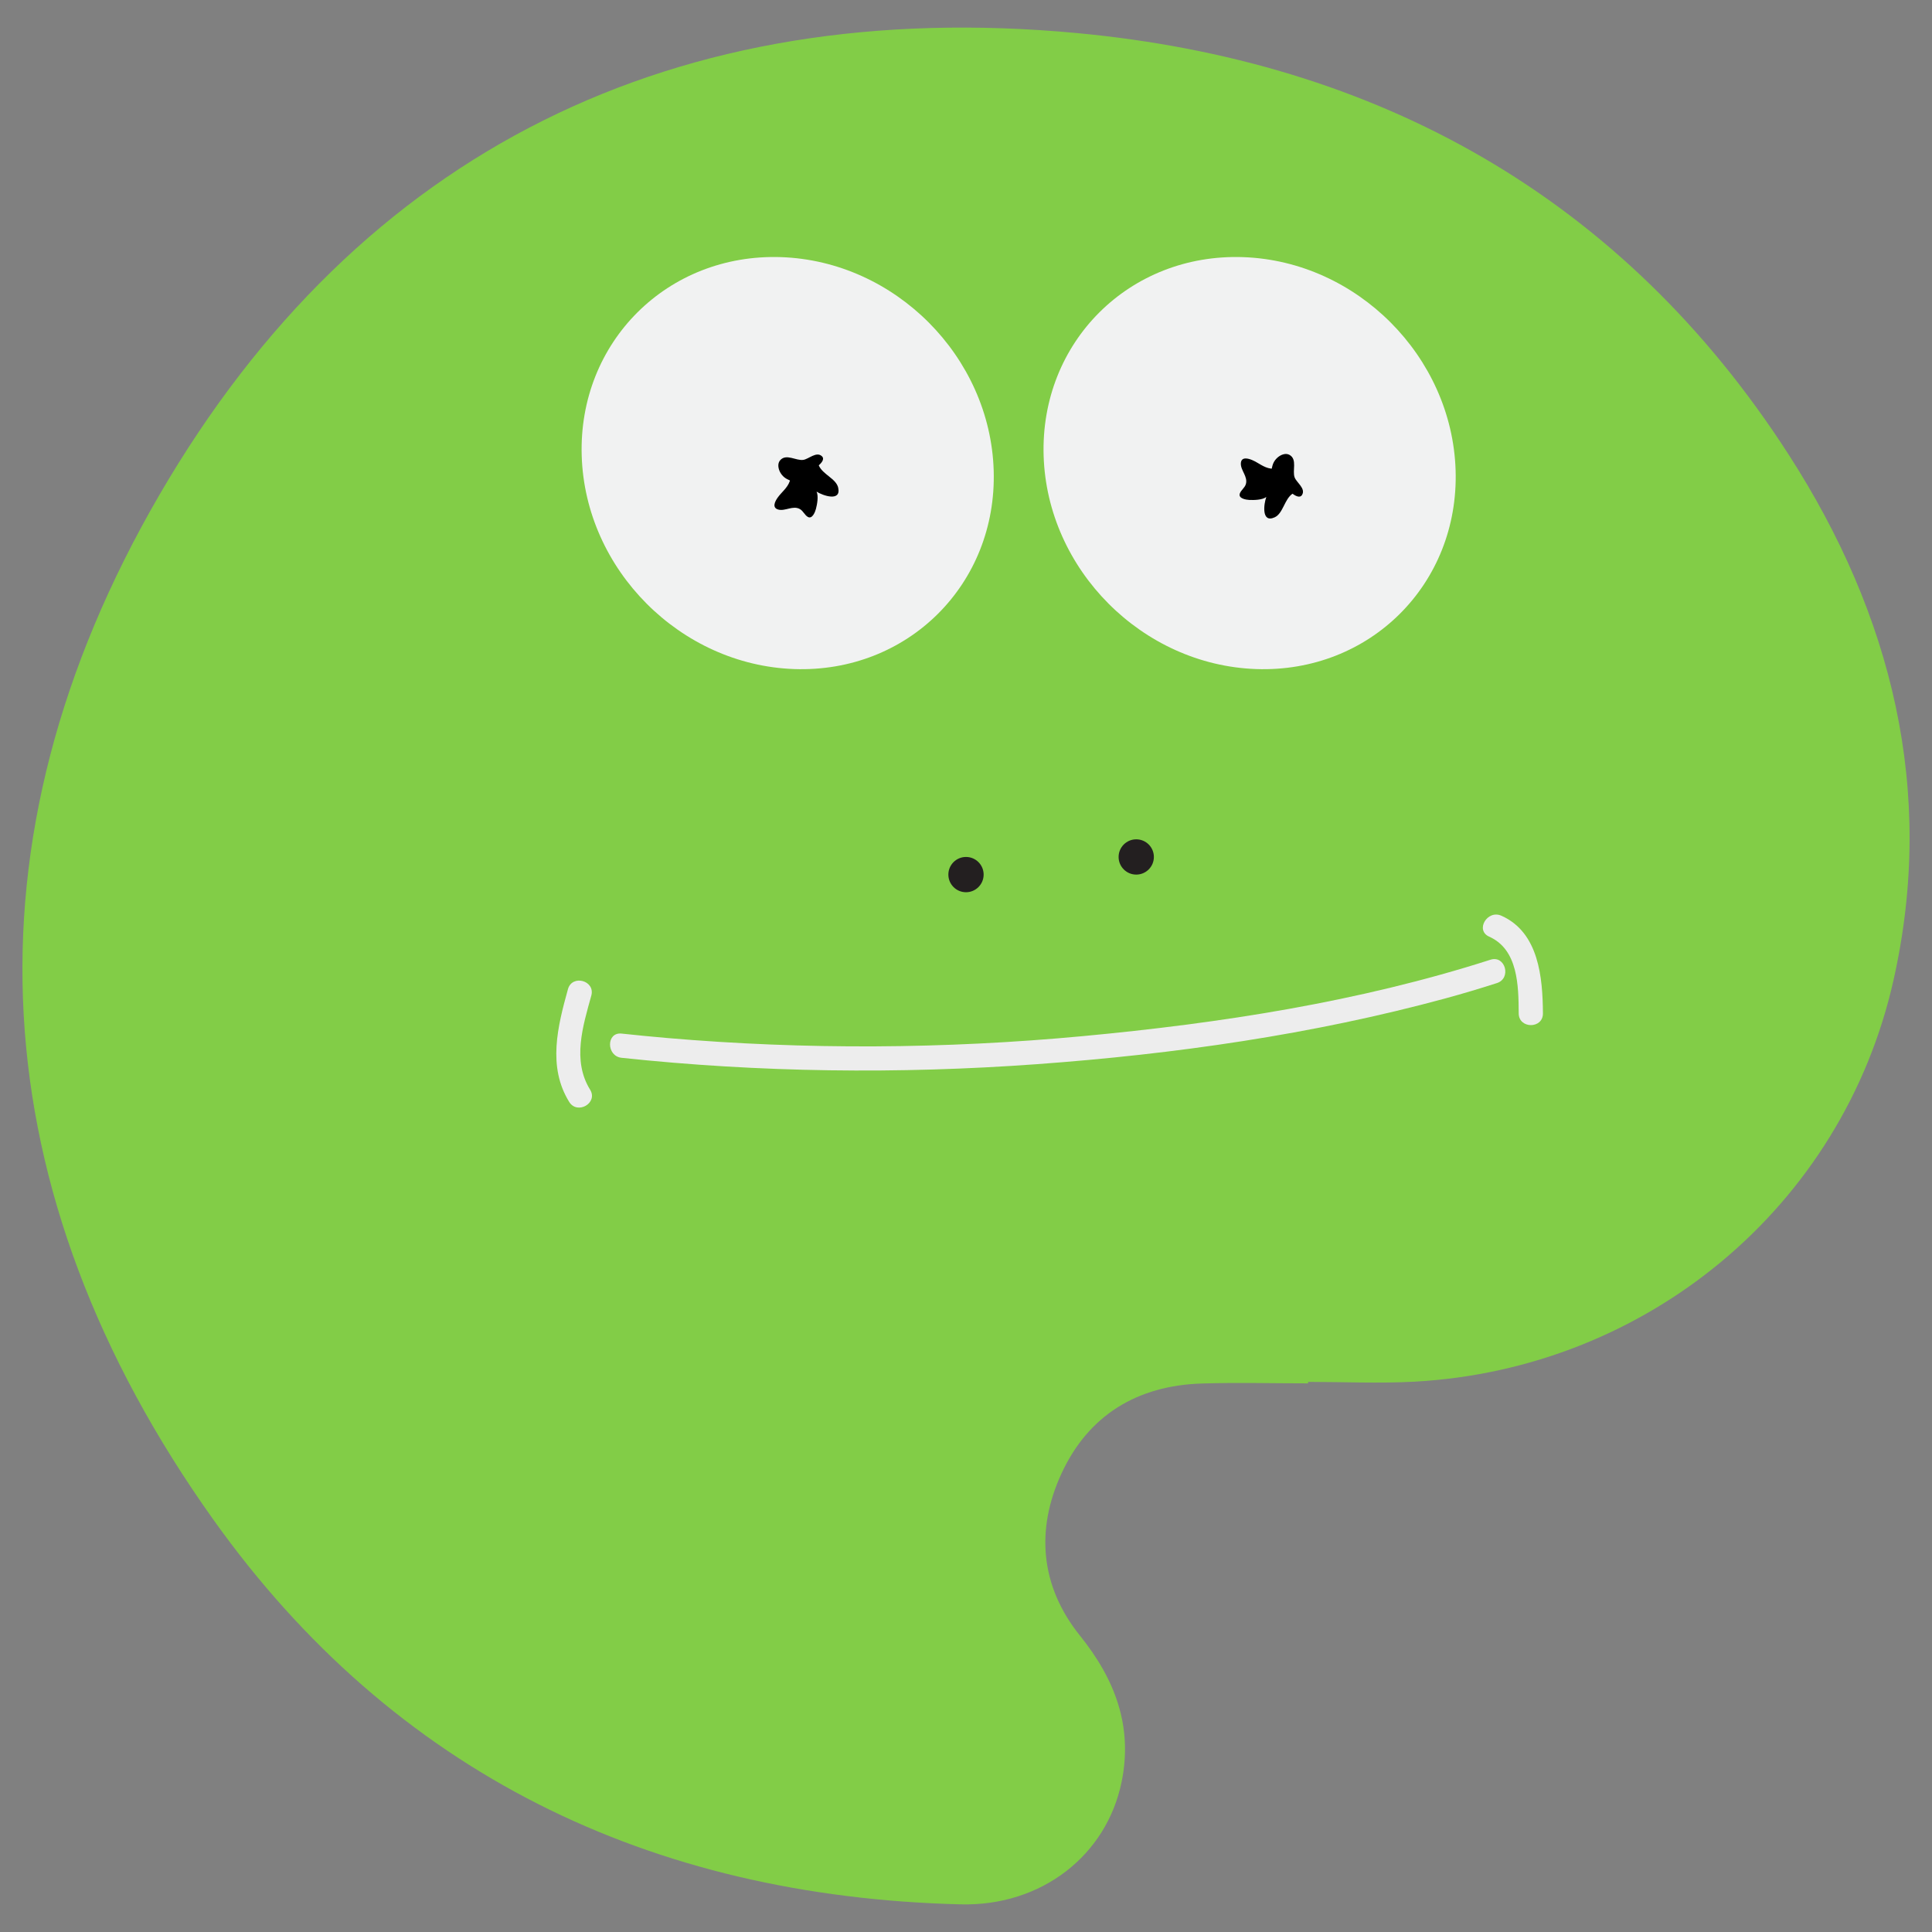 <?xml version="1.0" encoding="utf-8"?>
<!-- Generator: Adobe Illustrator 17.0.0, SVG Export Plug-In . SVG Version: 6.00 Build 0)  -->
<!DOCTYPE svg PUBLIC "-//W3C//DTD SVG 1.1//EN" "http://www.w3.org/Graphics/SVG/1.1/DTD/svg11.dtd">
<svg version="1.1" id="Layer_1" xmlns="http://www.w3.org/2000/svg" xmlns:xlink="http://www.w3.org/1999/xlink" x="0px" y="0px"
	 width="900px" height="900px" viewBox="0 0 900 900" enable-background="new 0 0 900 900" xml:space="preserve">
<rect x="0" y="0" width="900" height="900" fill="#808080" stroke="none"/>
<g>
	<path fill="#82CD47" d="M882.073,456.569c-23.73,105.689-115.059,181.152-223.175,187.068c-16.481,0.889-33.031,0.103-49.546,0.103
		v0.684c-16.514,0-33.064-0.445-49.544,0.068c-29.954,0.958-52.726,14.669-65.308,41.886c-12.173,26.328-9.814,52.657,8.582,75.565
		c16.344,20.311,24.687,42.228,19.421,68.078c-7.01,34.295-37.304,58.059-75.018,57.101
		c-144.806-3.59-264.138-61.376-348.115-179.237C-8.986,555.83-19.449,391.843,74.205,230.624
		C167.892,69.406,315.501-1.92,501.407,15.382c140.155,13.062,254.461,76.25,331.874,196.471
		C881.183,286.187,901.904,368.386,882.073,456.569z"/>
	<path fill="#F1F2F2" d="M270.983,212.364c1.658,52.989,45.963,97.451,98.959,99.309s94.614-39.592,92.956-92.58
		s-45.963-97.451-98.959-99.309C310.943,117.926,269.325,159.375,270.983,212.364z"/>
	<path fill="#F1F2F2" d="M486.165,212.364c1.658,52.989,45.963,97.451,98.959,99.309s94.614-39.592,92.956-92.58
		s-45.963-97.451-98.959-99.309C526.125,117.926,484.507,159.375,486.165,212.364z"/>
	<path d="M367.857,224.273c-1.091,3.084-3.804,5-5.625,7.586c-1.225,1.74-2.713,4.702,0.349,5.522
		c3.197,0.856,6.775-2.052,10.018-0.251c1.558,0.865,2.219,2.775,3.676,3.642c2.099,1.25,3.449-2.295,3.817-3.702
		c0.557-2.13,1.284-5.974,0.295-8.045c2.942,1.864,11.539,4.827,10.079-1.815c-0.936-4.258-7.299-6.182-9.046-10.43
		c1.07-0.983,2.955-2.888,1.42-4.284c-2.534-2.304-6.081,1.341-8.622,1.732c-3.353,0.516-7.931-3.047-10.771,0.151
		c-1.389,1.564-0.905,3.982-0.008,5.632c0.484,0.89,1.144,1.698,1.93,2.338c0.77,0.624,1.737,1.085,2.629,1.482
		C367.956,223.981,367.908,224.128,367.857,224.273z"/>
	<path d="M591.952,218.274c-3.243-0.429-5.679-2.687-8.585-3.934c-1.956-0.839-5.161-1.682-5.33,1.484
		c-0.176,3.305,3.409,6.204,2.318,9.75c-0.524,1.703-2.256,2.745-2.803,4.35c-0.789,2.312,2.958,2.9,4.411,2.969
		c2.199,0.104,6.111,0.02,7.932-1.376c-1.215,3.264-2.336,12.288,3.861,9.486c3.972-1.796,4.538-8.42,8.333-11.008
		c1.183,0.844,3.437,2.294,4.485,0.504c1.73-2.956-2.57-5.672-3.478-8.077c-1.199-3.174,1.34-8.389-2.376-10.506
		c-1.817-1.035-4.083-0.062-5.511,1.157c-0.77,0.657-1.425,1.47-1.888,2.372c-0.451,0.882-0.703,1.924-0.906,2.878
		C592.258,218.31,592.104,218.294,591.952,218.274z"/>
	<circle fill="#231F20" cx="450" cy="407.419" r="8.215"/>
	<circle fill="#231F20" cx="529.305" cy="399.204" r="8.215"/>
	<g>
		<g>
			<path fill="#EDEDED" d="M264.57,460.799c-4.789,17.305-9.568,36.109,0.569,52.495c3.819,6.174,13.584,0.512,9.744-5.695
				c-8.403-13.584-3.368-29.575,0.569-43.799C277.396,456.773,266.508,453.795,264.57,460.799L264.57,460.799z"/>
		</g>
	</g>
	<g>
		<g>
			<path fill="#EDEDED" d="M289.571,492.767c64.273,6.861,129.063,7.657,193.52,2.963c63.872-4.651,128.374-13.81,190.236-30.635
				c8.05-2.189,16.042-4.587,23.985-7.136c6.9-2.214,3.949-13.111-3-10.881c-61.282,19.663-126.03,29.623-189.973,35.601
				c-64.322,6.013-129.176,6.384-193.544,0.866c-7.082-0.607-14.156-1.308-21.224-2.062
				C282.338,480.71,282.413,492.003,289.571,492.767L289.571,492.767z"/>
		</g>
	</g>
	<g>
		<g>
			<path fill="#EDEDED" d="M693.716,436.326c13.531,6.026,13.668,22.98,13.756,35.752c0.05,7.274,11.335,7.279,11.284,0
				c-0.116-16.696-1.897-37.726-19.345-45.496C692.826,423.649,687.08,433.371,693.716,436.326L693.716,436.326z"/>
		</g>
	</g>
</g>
</svg>
